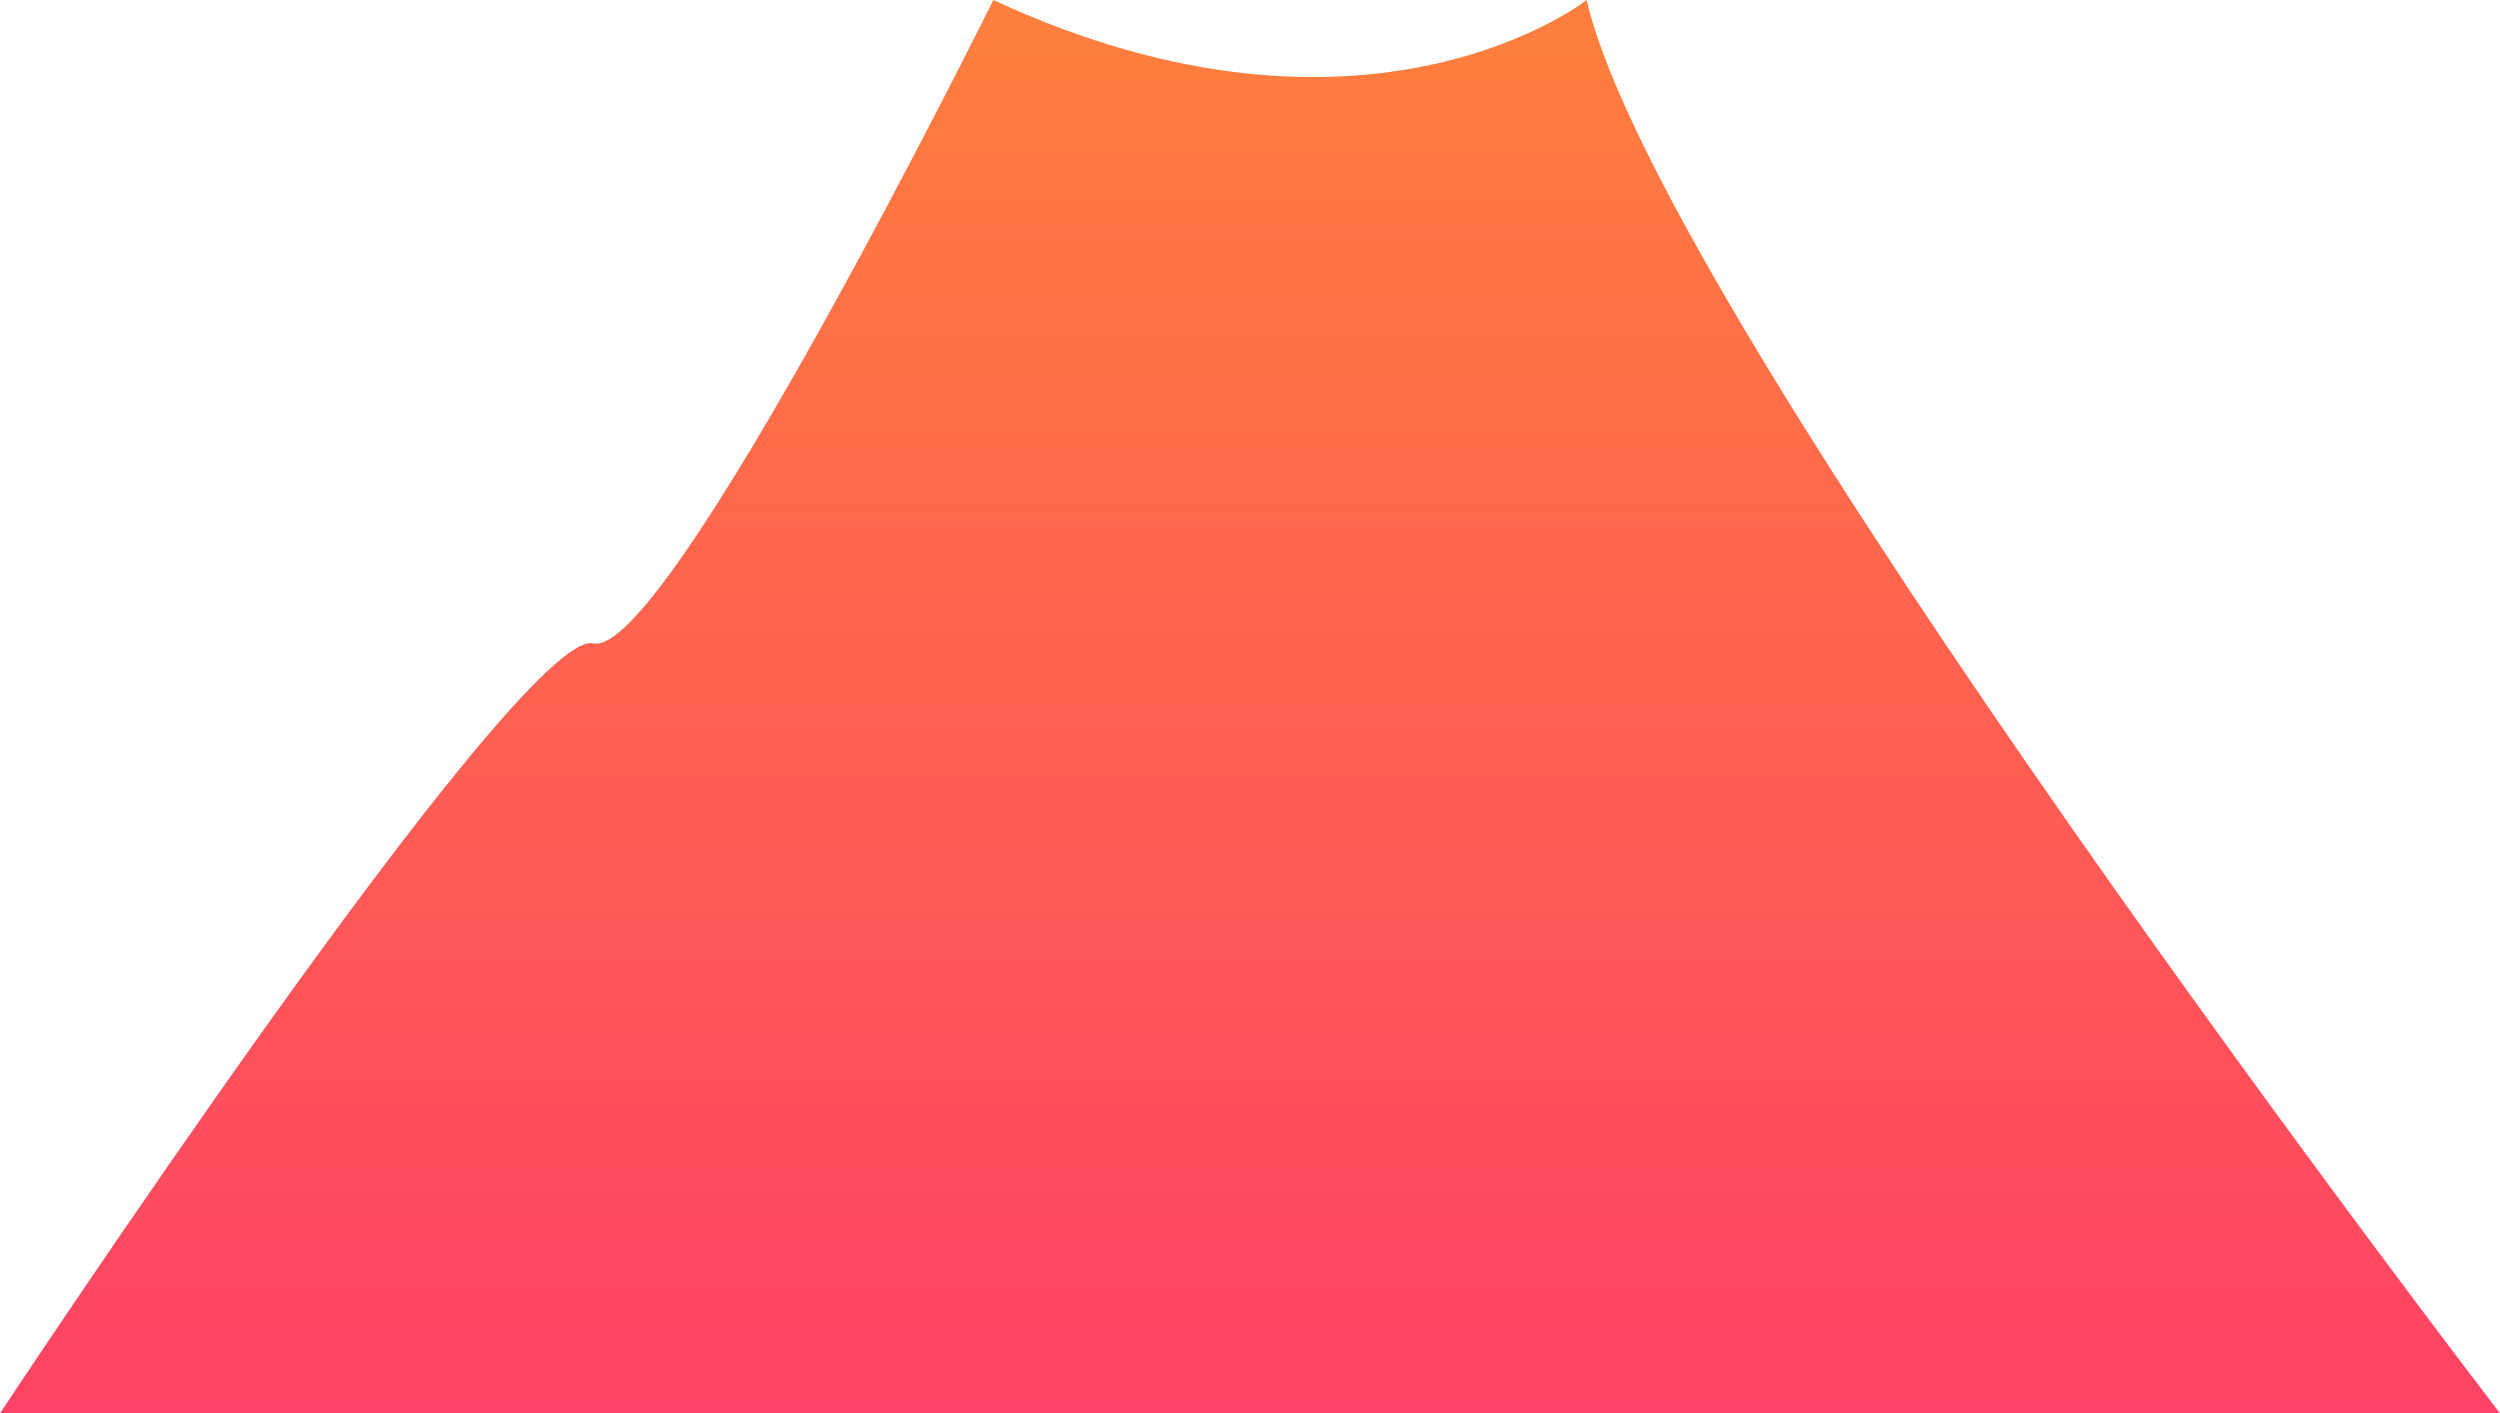 <svg xmlns="http://www.w3.org/2000/svg" xmlns:xlink="http://www.w3.org/1999/xlink" viewBox="0 0 750 424"><defs><style>.cls-1{fill:url(#linear-gradient);}</style><linearGradient id="linear-gradient" x1="375" x2="375" y2="424" gradientUnits="userSpaceOnUse"><stop offset="0" stop-color="#ff7f3d"/><stop offset="1" stop-color="#ff4265"/></linearGradient></defs><title>volcano</title><g id="Layer_2" data-name="Layer 2"><g id="Layer_13" data-name="Layer 13"><path class="cls-1" d="M750,424S498,96,476,0c0,0-66,52-178,0,0,0-98,198-120,193S0,424,0,424Z"/></g></g></svg>
